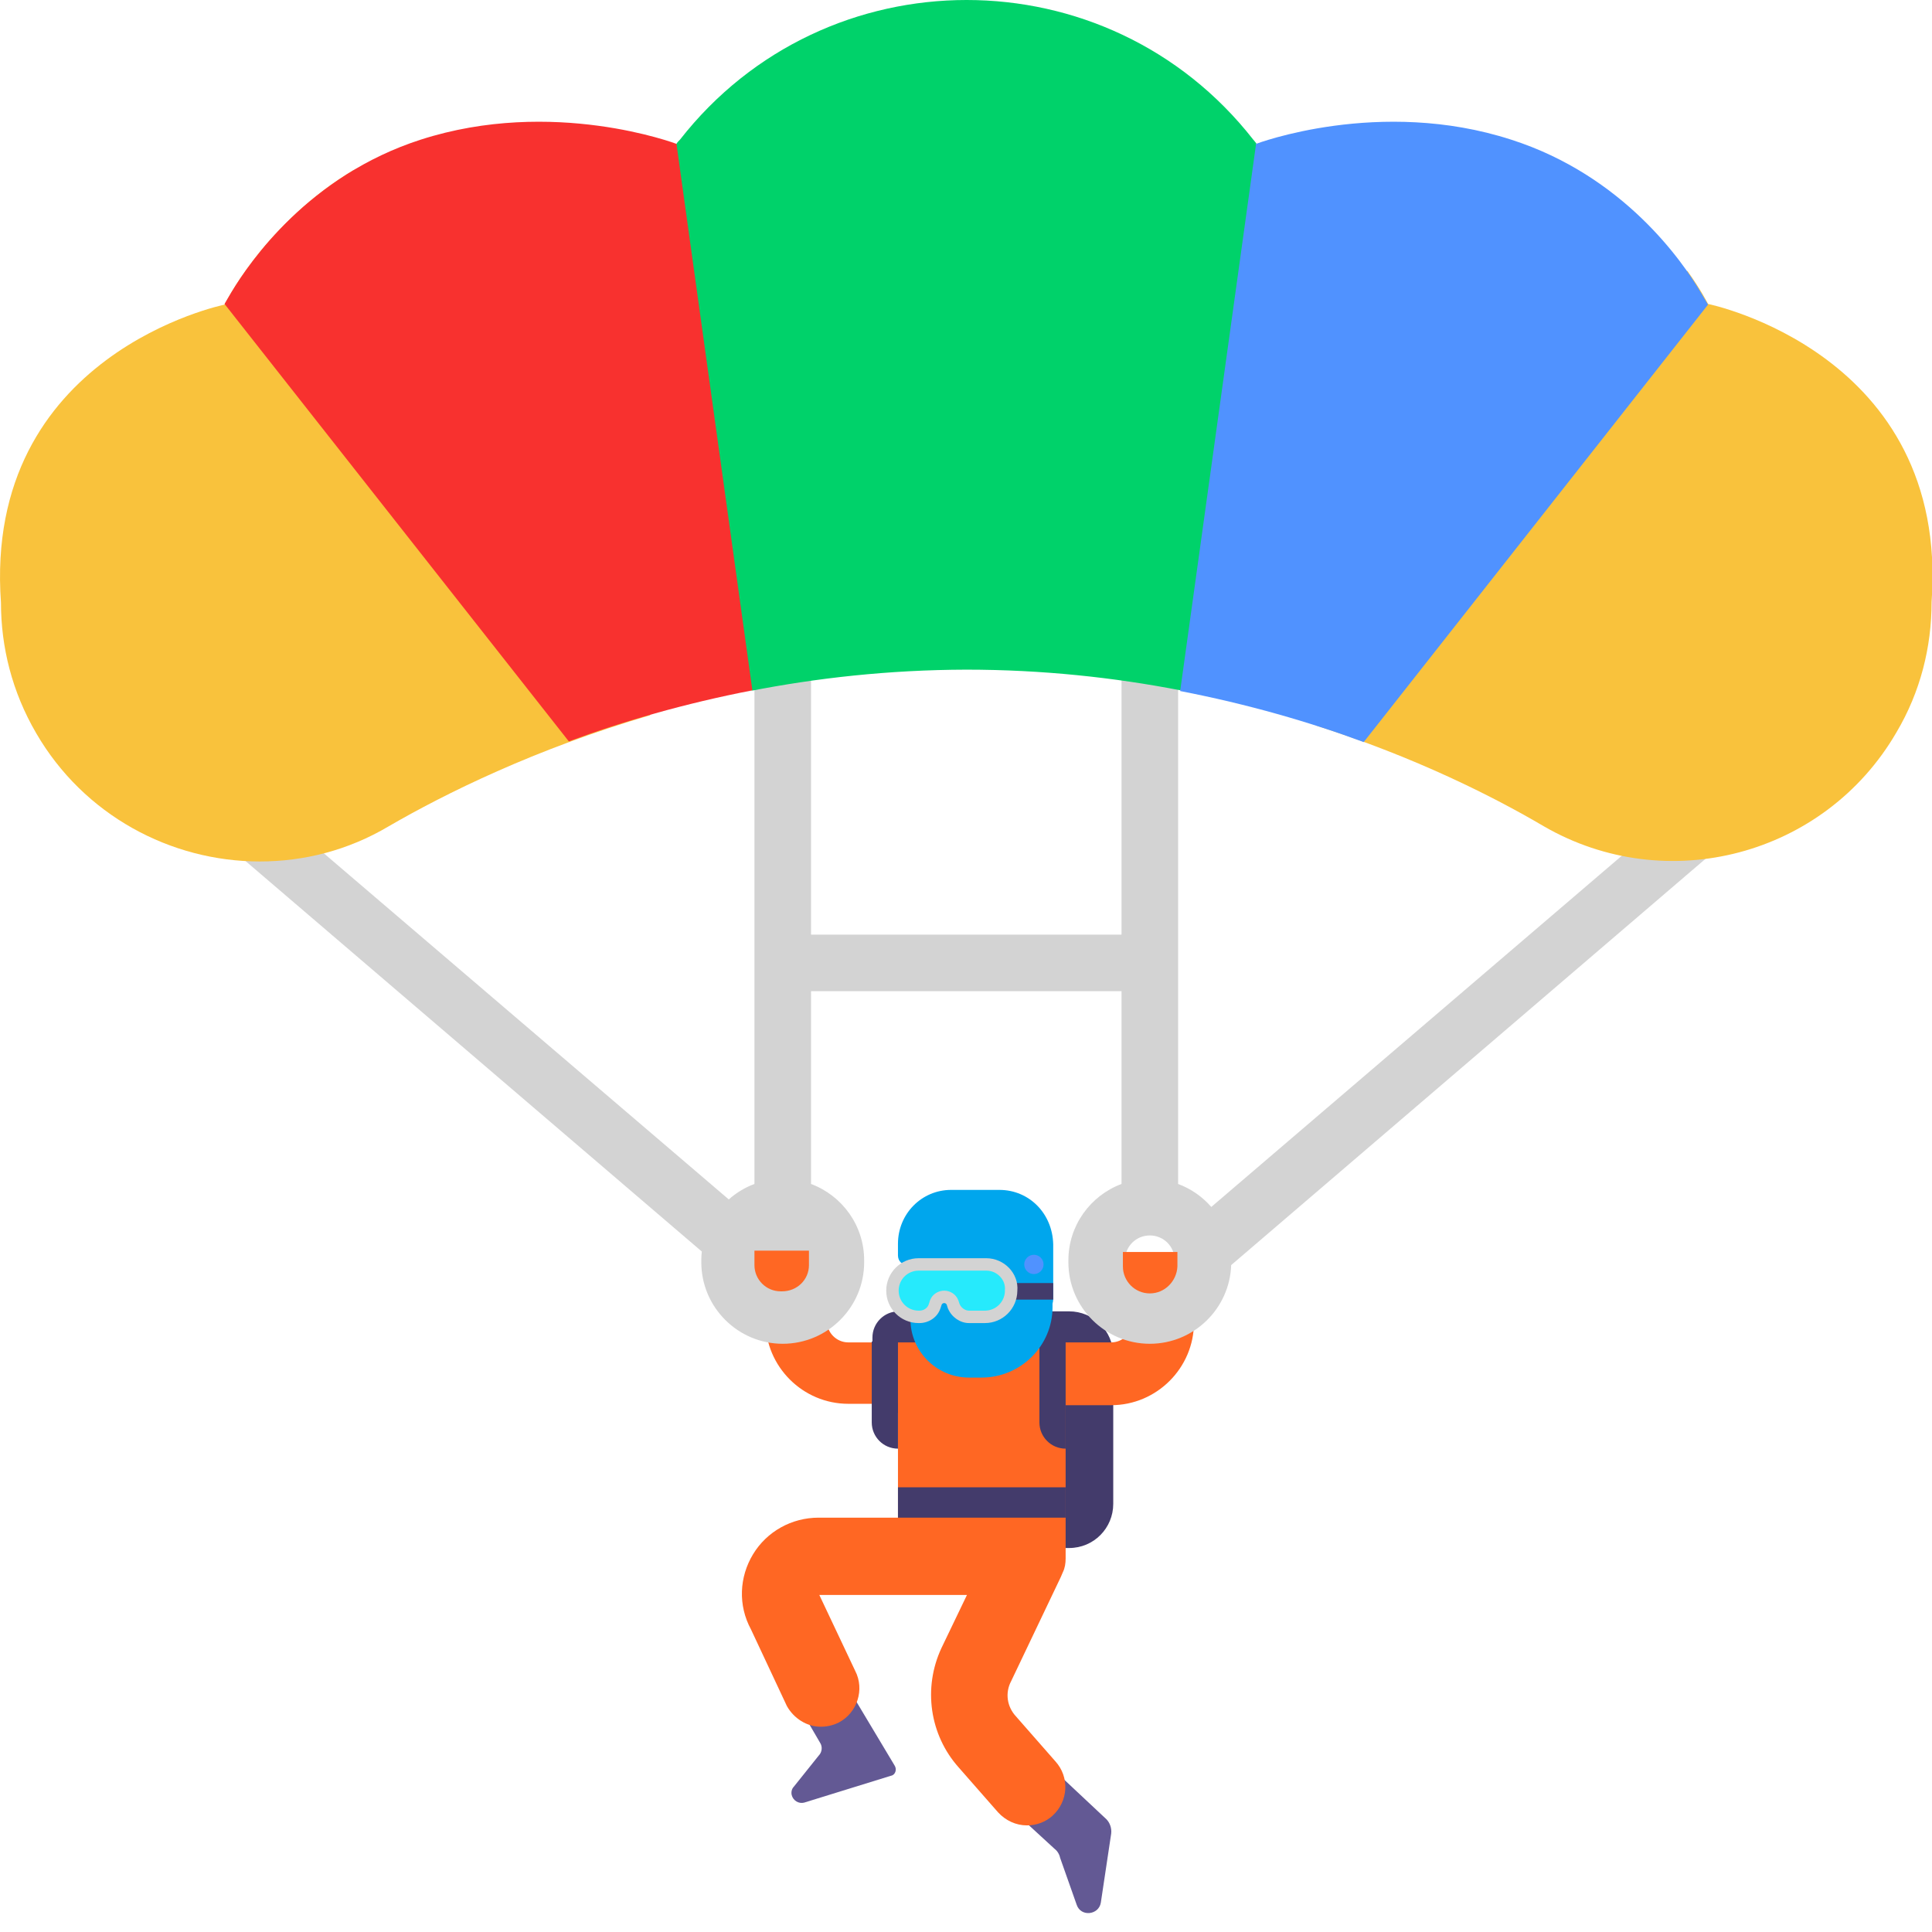 <svg viewBox="2 2 28 28" xmlns="http://www.w3.org/2000/svg">
<path d="M16.474 21.005H15.024C14.814 21.005 14.644 21.175 14.644 21.385V22.475H16.484V24.435H17.494C17.854 24.435 18.134 24.145 18.134 23.795V21.645C18.134 21.285 17.844 21.005 17.494 21.005H16.474Z" fill="#433B6B"/>
<path d="M14.114 26.165L14.964 27.585C15.004 27.645 14.974 27.725 14.914 27.735L13.654 28.125C13.574 28.145 13.494 28.095 13.474 28.015C13.464 27.975 13.474 27.925 13.504 27.895L13.864 27.445C13.914 27.395 13.924 27.315 13.884 27.255L13.464 26.535L14.114 26.165ZM17.284 28.795L16.424 28.005L16.914 27.315L18.034 28.365C18.084 28.415 18.114 28.495 18.104 28.575L17.954 29.575C17.924 29.755 17.664 29.785 17.604 29.605L17.364 28.925C17.354 28.875 17.324 28.825 17.284 28.795Z" fill="#635994"/>
<path d="M18.414 20.145V21.145C18.414 21.315 18.274 21.455 18.104 21.455H14.294C14.124 21.455 13.984 21.315 13.984 21.145V20.145H13.094V21.145C13.094 21.805 13.634 22.345 14.294 22.345H15.014V23.995H13.864C13.474 23.995 13.114 24.195 12.914 24.525C12.714 24.855 12.694 25.265 12.884 25.615L13.404 26.725C13.504 26.905 13.694 27.025 13.894 27.025C13.984 27.025 14.074 27.005 14.154 26.965C14.424 26.825 14.534 26.485 14.394 26.215L13.874 25.115H16.014L15.644 25.885C15.374 26.465 15.474 27.145 15.894 27.615L16.464 28.265C16.574 28.385 16.724 28.455 16.884 28.455C17.024 28.455 17.154 28.405 17.254 28.315C17.484 28.105 17.504 27.755 17.294 27.525L16.724 26.875C16.594 26.735 16.564 26.535 16.654 26.365L17.374 24.855C17.384 24.835 17.394 24.805 17.404 24.785C17.434 24.725 17.444 24.655 17.444 24.585V22.365H18.104C18.764 22.365 19.304 21.825 19.304 21.165V20.165H18.414V20.145Z" fill="#FF6723"/>
<path d="M15.014 21.25V22.995C14.804 22.995 14.634 22.825 14.634 22.615V21.445L15.014 21.25Z" fill="#433B6B"/>
<path d="M17.444 21.445V22.995C17.234 22.995 17.064 22.825 17.064 22.615V21.25L17.444 21.445Z" fill="#433B6B"/>
<path d="M15.784 19.245H16.484C16.914 19.245 17.254 19.585 17.264 20.035V20.825C17.264 20.849 17.26 20.873 17.254 20.894V20.945C17.254 21.505 16.794 21.965 16.224 21.965H16.044C15.574 21.965 15.194 21.585 15.194 21.115V20.475H15.814V20.335H15.154C15.074 20.335 15.014 20.275 15.014 20.195V20.025C15.014 19.595 15.354 19.245 15.784 19.245Z" fill="#00A6ED"/>
<path d="M16.474 20.595H17.264V20.835H16.474V20.595Z" fill="#433B6B"/>
<path d="M15.014 23.555H17.444V23.995H15.014V23.555Z" fill="#433B6B"/>
<path d="M16.984 20.465C17.061 20.465 17.124 20.402 17.124 20.325C17.124 20.248 17.061 20.185 16.984 20.185C16.907 20.185 16.844 20.248 16.844 20.325C16.844 20.402 16.907 20.465 16.984 20.465Z" fill="#5092FF"/>
<path d="M18.254 11.5C18.254 11.27 18.434 11.09 18.664 11.09C18.894 11.09 19.074 11.27 19.074 11.5V19.159C19.261 19.228 19.426 19.344 19.555 19.492L26.559 13.5C26.729 13.35 26.989 13.37 27.139 13.54C27.289 13.71 27.269 13.97 27.099 14.12L19.843 20.335C19.822 20.966 19.3 21.475 18.664 21.475C18.014 21.475 17.484 20.945 17.484 20.295V20.265C17.484 19.759 17.805 19.326 18.254 19.159V16.365H13.754V19.159C14.203 19.326 14.524 19.759 14.524 20.265V20.295C14.524 20.945 13.994 21.475 13.344 21.475C12.694 21.475 12.164 20.945 12.164 20.295V20.265C12.164 20.222 12.166 20.18 12.171 20.138L5.139 14.12C4.969 13.97 4.949 13.71 5.099 13.54C5.249 13.37 5.509 13.35 5.679 13.5L12.562 19.383C12.67 19.287 12.796 19.21 12.934 19.159V11.5C12.934 11.27 13.114 11.09 13.344 11.09C13.574 11.09 13.754 11.27 13.754 11.5V15.545H18.254V11.5ZM19.024 20.265C19.024 20.065 18.864 19.905 18.664 19.905C18.464 19.905 18.304 20.065 18.304 20.265V20.295C18.304 20.495 18.464 20.655 18.664 20.655C18.864 20.655 19.024 20.495 19.024 20.295V20.265Z" fill="#D3D3D3"/>
<path d="M16.294 20.325H15.314C15.104 20.325 14.934 20.495 14.934 20.705C14.934 20.915 15.104 21.085 15.314 21.085H15.324C15.424 21.085 15.514 21.025 15.544 20.935L15.564 20.875C15.584 20.825 15.634 20.795 15.684 20.795C15.734 20.795 15.784 20.825 15.804 20.875L15.824 20.935C15.864 21.025 15.954 21.085 16.044 21.085H16.274C16.484 21.085 16.654 20.915 16.654 20.705C16.674 20.505 16.504 20.325 16.294 20.325Z" fill="#26EAFC"/>
<path d="M15.314 20.235H16.294C16.552 20.235 16.767 20.454 16.744 20.709C16.741 20.967 16.532 21.175 16.274 21.175H16.044C15.916 21.175 15.795 21.091 15.742 20.971L15.738 20.963L15.72 20.907C15.714 20.894 15.699 20.885 15.684 20.885C15.668 20.885 15.654 20.894 15.648 20.907L15.629 20.963C15.586 21.094 15.458 21.175 15.324 21.175H15.314C15.054 21.175 14.844 20.965 14.844 20.705C14.844 20.445 15.054 20.235 15.314 20.235ZM15.024 20.705C15.024 20.865 15.153 20.995 15.314 20.995H15.324C15.389 20.995 15.442 20.956 15.459 20.906L15.48 20.841C15.515 20.754 15.6 20.705 15.684 20.705C15.768 20.705 15.853 20.755 15.887 20.841L15.889 20.846L15.908 20.902C15.935 20.96 15.993 20.995 16.044 20.995H16.274C16.434 20.995 16.564 20.865 16.564 20.705V20.696C16.578 20.553 16.455 20.415 16.294 20.415H15.314C15.153 20.415 15.024 20.544 15.024 20.705Z" fill="#D3D3D3"/>
<path d="M13.314 20.715H13.334C13.554 20.715 13.724 20.545 13.724 20.335V20.125H12.934V20.335C12.934 20.545 13.104 20.715 13.314 20.715ZM18.274 20.355C18.274 20.565 18.444 20.745 18.664 20.745C18.884 20.745 19.054 20.565 19.064 20.355V20.145H18.274V20.355Z" fill="#FF6723"/>
<path d="M20.204 4.085L22 8.5L19.105 12.004C18.153 11.82 17.114 11.705 16.004 11.705C14.879 11.708 13.826 11.827 12.864 12.016C12.878 12.011 12.891 12.007 12.904 12.005L9.5 8.5L11.804 4.085C11.814 4.065 11.834 4.045 11.854 4.025C13.964 1.325 18.054 1.325 20.164 4.025C20.174 4.035 20.181 4.045 20.189 4.055C20.195 4.064 20.202 4.072 20.21 4.081L20.204 4.085Z" fill="#00D26A"/>
<path d="M5.254 6.415C5.254 6.415 5.824 5.245 7.124 4.465L11.424 12.365C9.754 12.855 8.444 13.505 7.634 13.975C7.044 14.325 6.404 14.485 5.764 14.485C4.474 14.485 3.214 13.815 2.524 12.625C2.174 12.025 2.014 11.375 2.014 10.735C1.754 7.125 5.254 6.415 5.254 6.415Z" fill="#F9C23C"/>
<path d="M29.994 10.725C29.994 11.375 29.834 12.025 29.484 12.615C28.444 14.405 26.154 15.005 24.374 13.975C23.644 13.545 22.514 12.975 21.074 12.515L26.454 5.925C26.654 6.205 26.754 6.405 26.754 6.405C26.754 6.405 30.254 7.115 29.994 10.725Z" fill="#F9C23C"/>
<path d="M23.904 4.025C25.524 4.545 26.384 5.785 26.654 6.245L26.754 6.415L21.764 12.755C20.984 12.465 20.084 12.205 19.104 12.015L20.204 4.085C20.204 4.085 21.994 3.405 23.904 4.025Z" fill="#5092FF"/>
<path d="M8.094 4.025C6.484 4.545 5.624 5.785 5.354 6.235L5.254 6.405L10.244 12.745C11.024 12.455 11.924 12.195 12.904 12.005L11.804 4.085C11.804 4.085 10.014 3.405 8.094 4.025Z" fill="#F8312F"/>
</svg>

